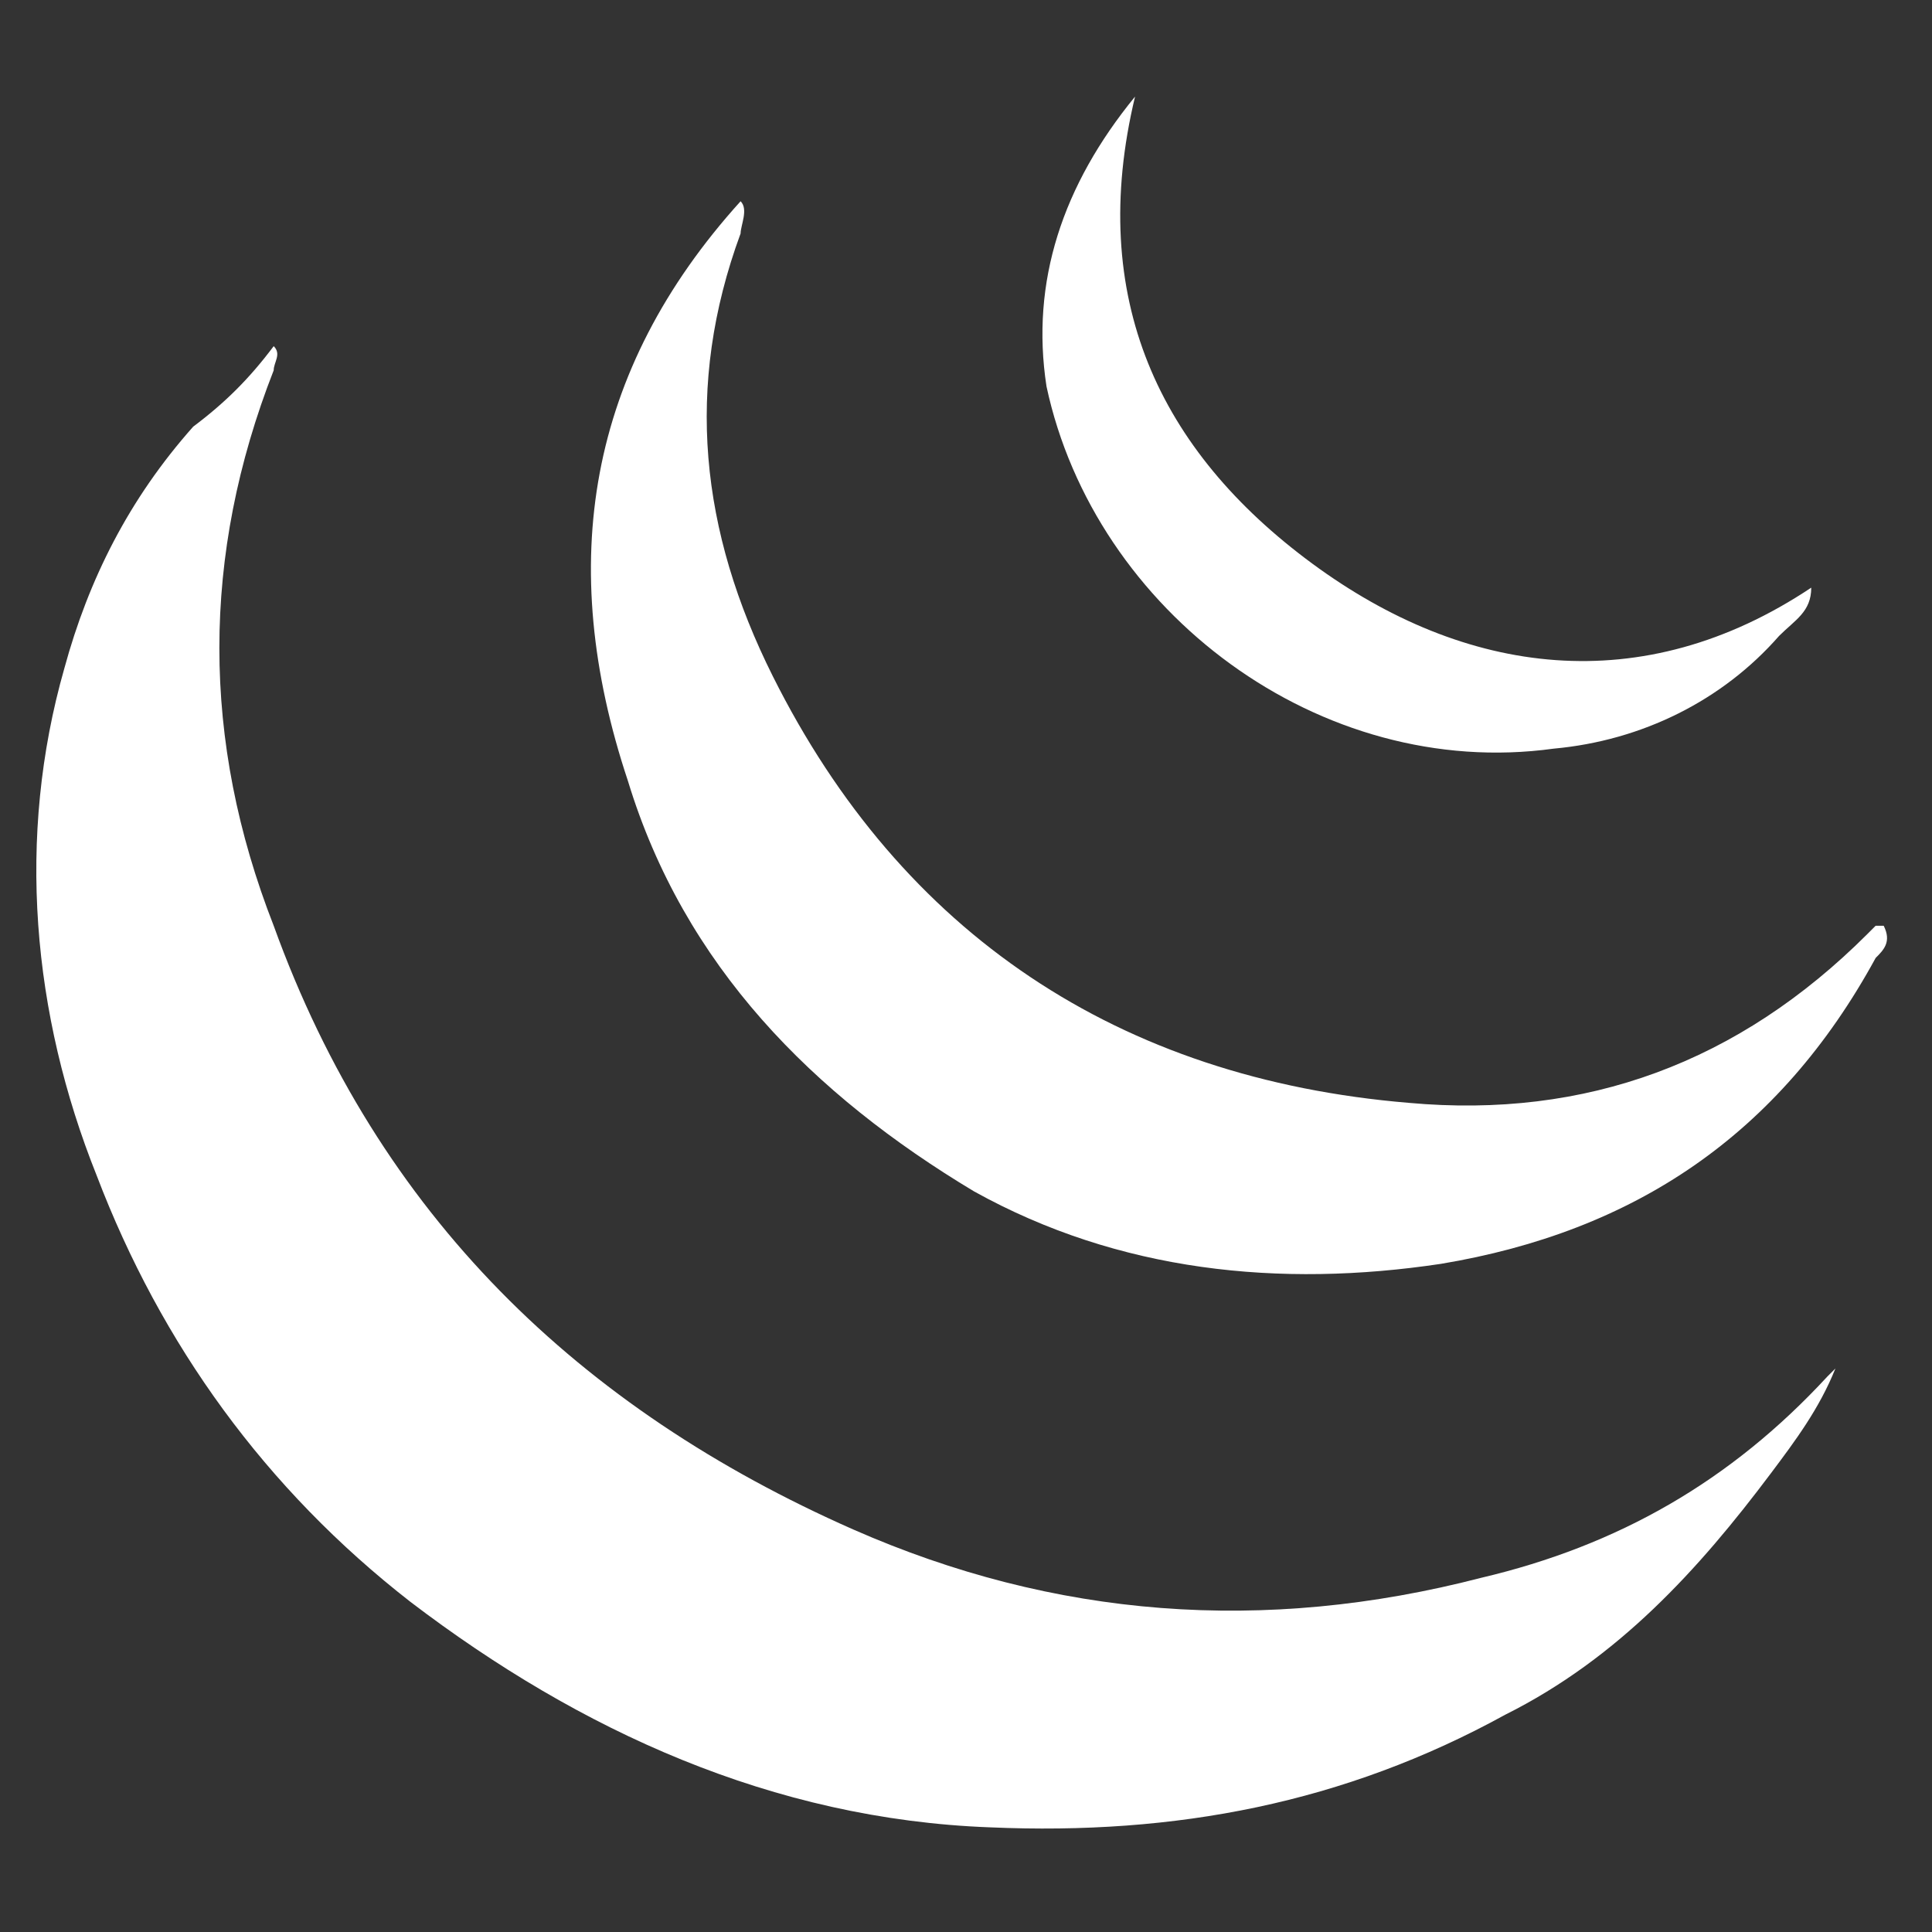 <?xml version="1.0" encoding="utf-8"?>
<!-- Generator: Adobe Illustrator 22.0.1, SVG Export Plug-In . SVG Version: 6.00 Build 0)  -->
<svg version="1.1" id="레이어_1" xmlns="http://www.w3.org/2000/svg" xmlns:xlink="http://www.w3.org/1999/xlink" x="0px"
	 y="0px" viewBox="0 0 24 24" style="enable-background:new 0 0 24 24;" xml:space="preserve">
<rect x="0" y="0" width="24" height="24" fill="#333333" stroke="none"/>
<style type="text/css">
	.st0{fill:#FFFFFF;}
</style>
<title>jQuery</title>
<g>
	<path class="st0" d="M22.8,17c-0.2,0.5-0.5,0.9-0.8,1.3c-0.9,1.2-1.9,2.3-3.3,3c-2,1.1-4.1,1.5-6.4,1.4c-2.7-0.1-5.1-1.2-7.2-2.8
		c-1.8-1.4-3.1-3.2-3.9-5.3c-0.8-2-1-4.2-0.4-6.3c0.3-1.1,0.8-2.1,1.6-3C2.8,5,3.1,4.7,3.4,4.3c0.1,0.1,0,0.2,0,0.3
		c-0.9,2.3-0.9,4.6,0,6.9c1.3,3.6,3.8,6,7.2,7.5c2.5,1.1,5.1,1.3,7.8,0.6c1.7-0.4,3.1-1.2,4.3-2.5c0,0,0,0,0.1-0.1
		C22.7,17.1,22.7,17.1,22.8,17z"/>
	<path class="st0" d="M9.2,2.5c0.1,0.1,0,0.3,0,0.4C8.5,4.8,8.7,6.6,9.6,8.4c1.6,3.2,4.3,5,7.9,5.3c2.2,0.2,4.1-0.5,5.7-2.1
		c0,0,0.1-0.1,0.1-0.1c0,0,0,0,0.1,0c0.1,0.2,0,0.3-0.1,0.4c-1.2,2.2-3,3.4-5.4,3.8c-2,0.3-4,0.1-5.8-0.9c-2-1.2-3.6-2.8-4.3-5.1
		C6.9,7,7.3,4.6,9.2,2.5z"/>
	<path class="st0" d="M14.1,1.2c-0.6,2.5,0.3,4.4,2.2,5.8c1.9,1.4,4.1,1.7,6.2,0.3c0,0.3-0.2,0.4-0.4,0.6c-0.7,0.8-1.7,1.3-2.8,1.4
		c-2.9,0.4-5.7-1.7-6.3-4.5C12.8,3.5,13.2,2.3,14.1,1.2z"/>
</g>
</svg>
